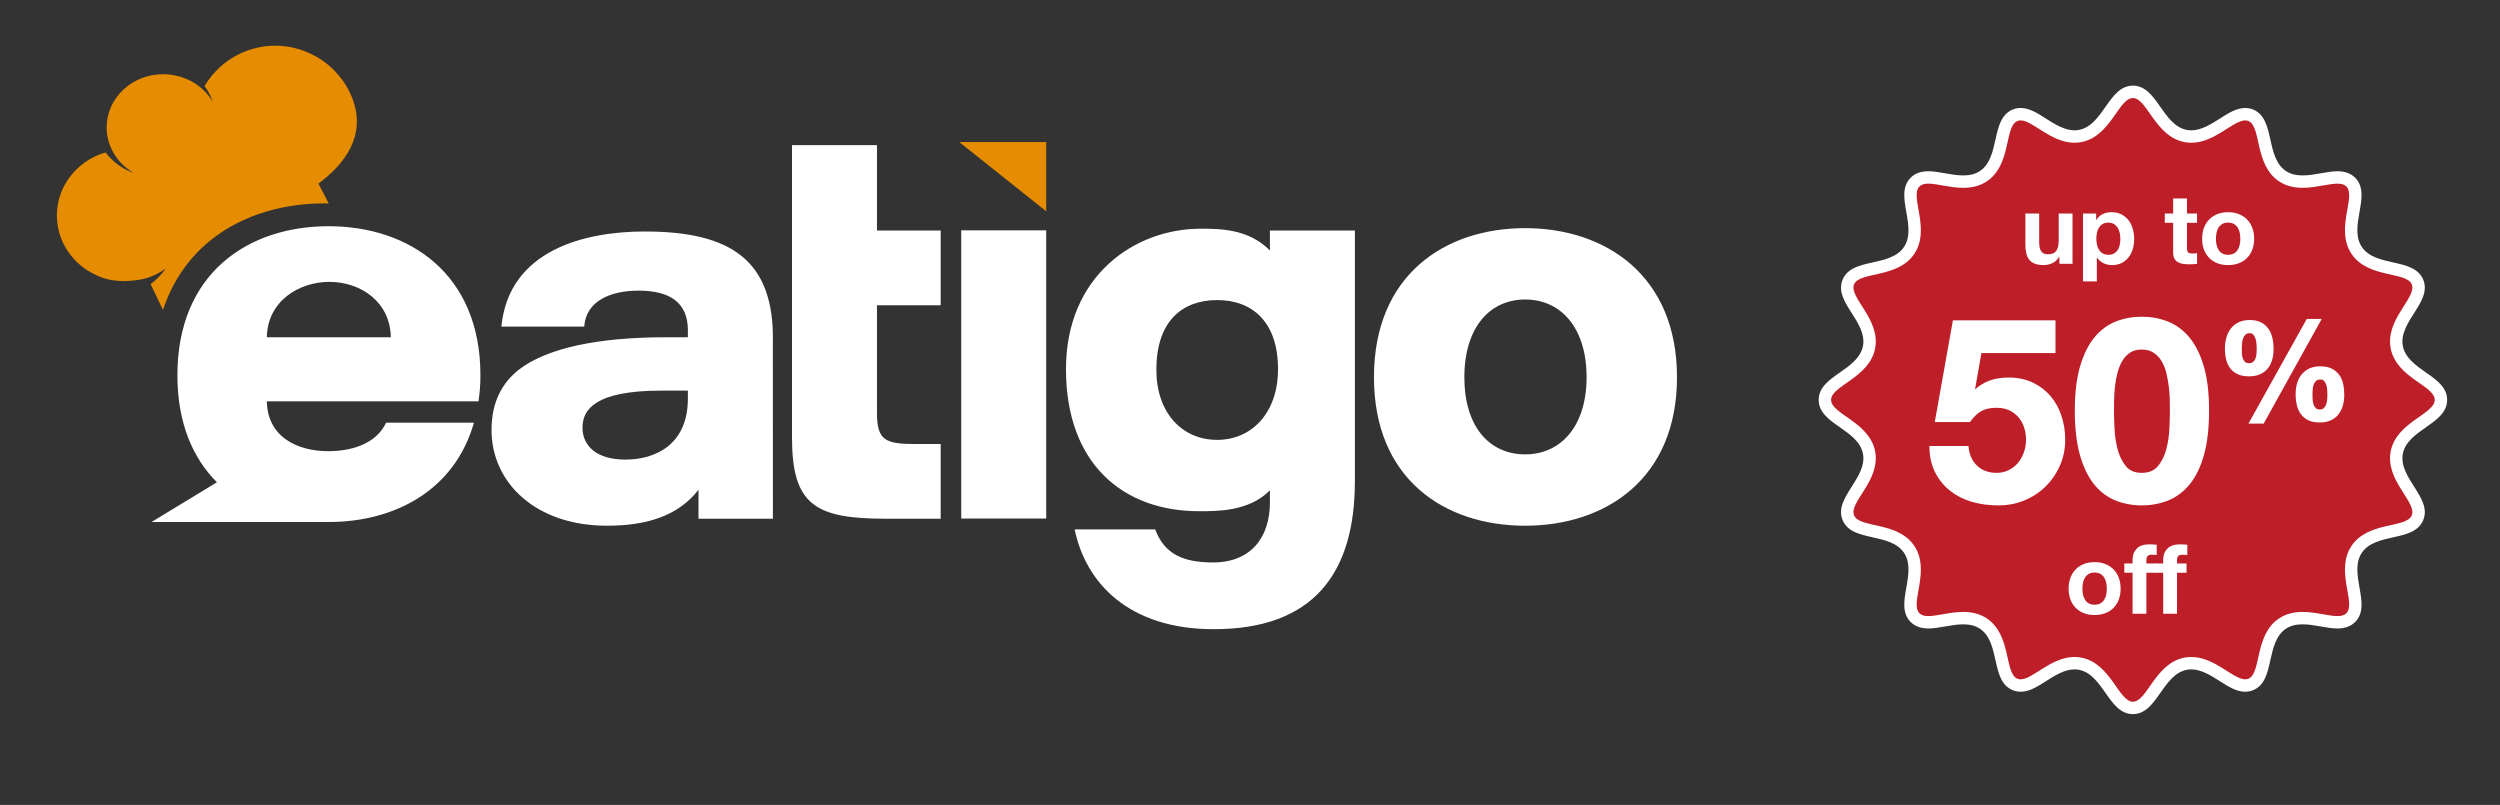 <?xml version="1.0" encoding="UTF-8"?>
<svg width="528px" height="170px" viewBox="0 0 528 170" version="1.1" xmlns="http://www.w3.org/2000/svg" xmlns:xlink="http://www.w3.org/1999/xlink">
    <rect x="0" y="0" width="528" height="170" fill="#333333" stroke="none"/>
    <!-- Generator: Sketch 52.6 (67491) - http://www.bohemiancoding.com/sketch -->
    <title>en</title>
    <desc>Created with Sketch.</desc>
    <g id="en" stroke="none" stroke-width="1" fill="none" fill-rule="evenodd">
        <g id="Group-2">
            <g id="Group" transform="translate(12, 9)">
                <g id="eatigo-">
                    <g id="Page-1" transform="translate(0.012, 0.652)">
                        <path d="M155.258,21 L155.258,82.758 C155.258,97.089 160.243,99.901 175.171,99.901 L186.66,99.901 L186.66,84.125 L181.276,84.125 C175.035,84.125 173.203,83.374 173.203,77.621 L173.203,54.816 L186.66,54.816 L186.66,39.037 L173.203,39.037 L173.203,21 L155.258,21 Z M133.269,72.849 L133.269,74.524 C133.269,84.16 126.54,87.416 120.055,87.416 C113.937,87.416 111.01,84.472 111.01,80.674 C111.01,76.879 113.632,72.849 127.605,72.849 L133.269,72.849 Z M93.879,59.327 L111.377,59.327 C111.746,53.936 116.873,51.728 122.87,51.728 C129.599,51.728 133.269,54.352 133.269,60.107 L133.269,61.58 L128.501,61.58 C114.547,61.58 103.546,63.784 97.549,68.439 C94,71.257 91.799,75.285 91.799,81.168 C91.799,92.192 101.006,101.379 116.18,101.379 C124.622,101.379 131.23,99.29 135.512,93.782 L135.512,99.901 L151.225,99.901 L151.215,62.667 C151.582,45.27 142.284,39.238 124.171,39.238 C111.445,39.238 95.469,43.155 93.879,59.327 Z M191,99.864 L208.945,99.864 L208.945,39 L191,39 L191,99.864 Z M257.907,68.303 C257.907,77.49 252.402,83.249 245.058,83.249 C237.594,83.249 232.211,77.49 232.211,68.426 C232.211,58.259 237.594,53.723 245.058,53.723 C252.402,53.723 257.907,58.259 257.907,68.303 Z M256.195,93.899 L256.195,96.479 C256.195,103.842 252.17,109.138 244.202,109.138 C237.963,109.138 233.924,107.429 231.968,102.158 L214.957,102.158 C217.283,113.429 226.337,123.232 244.325,123.232 C265.325,123.232 274.139,111.517 274.139,91.956 L274.139,39.037 L256.195,39.037 L256.195,43.258 C251.698,38.654 245.599,38.654 241.537,38.654 C227.648,38.654 213.123,48.581 213.123,68.303 C213.123,88.394 225.28,98.314 241.213,98.314 C244.949,98.314 251.781,98.41 256.195,93.899 Z M310.111,86.312 C302.524,86.312 297.26,80.43 297.26,70.018 C297.26,59.483 302.647,53.6 310.111,53.6 C317.574,53.6 323.077,59.483 323.077,70.018 C323.077,80.43 317.574,86.312 310.111,86.312 Z M310.111,38.533 C293.101,38.533 278.17,48.458 278.17,70.018 C278.17,91.578 293.101,101.379 310.111,101.379 C326.995,101.379 342.169,91.578 342.169,70.018 C342.169,48.458 326.995,38.533 310.111,38.533 Z M57.562,49.878 C64.17,49.878 70.409,54.108 70.532,61.58 L44.344,61.58 C44.467,53.985 51.075,49.878 57.562,49.878 Z M89.048,75.108 C89.314,73.26 89.454,71.67 89.454,69.606 C89.454,48.046 74.281,38.125 57.394,38.125 C40.387,38.125 25.457,48.046 25.457,69.606 C25.457,79.601 28.664,87.065 33.801,92.204 L20,100.595 L57.394,100.595 C71.281,100.595 84.003,93.962 88.084,79.615 L69.539,79.615 C67.445,84.053 62.346,85.637 57.316,85.637 C50.706,85.637 44.467,82.578 44.344,75.108 L89.048,75.108 Z" id="Fill-1" fill="#FFFFFF"></path>
                        <path d="M61.888,9.929 C60.115,6.228 57.206,3.448 53.79,1.784 C49.162,-0.476 43.598,-0.686 38.604,1.715 C35.385,3.262 32.872,5.678 31.18,8.544 L31.348,8.758 C32.021,9.704 32.556,10.746 32.928,11.856 C32.405,10.955 31.754,10.136 31.001,9.412 L30.804,9.226 C29.403,7.935 27.659,6.971 25.719,6.456 C24.68,6.179 23.589,6.019 22.456,6.019 C15.859,6.019 10.508,11.054 10.508,17.268 C10.508,19.044 10.955,20.71 11.731,22.2 C12.494,23.675 13.583,24.971 14.923,26.001 C15.348,26.327 15.801,26.617 16.269,26.883 C15.405,26.584 14.581,26.192 13.813,25.733 C12.515,24.941 11.378,23.941 10.455,22.774 L10.272,22.542 C7.027,23.486 4.267,25.497 2.425,28.147 C0.894,30.359 0,33.009 0,35.869 C0,39.351 1.336,42.521 3.529,44.966 L4.13,45.606 L4.282,45.75 C5.504,46.921 6.945,47.871 8.537,48.558 C12.299,50.368 17.096,49.66 19.153,49.02 C20.534,48.558 21.814,47.908 22.973,47.093 C22.104,48.341 21.025,49.44 19.798,50.36 L22.413,55.817 C24.219,50.345 27.237,45.666 31.399,41.989 C37.739,36.39 46.64,33.305 56.465,33.305 L57.411,33.323 C57.108,32.739 55.567,29.696 55.243,29.124 L55.819,28.679 C62.101,23.859 65.482,17.418 61.888,9.929 Z" id="Fill-3" fill="#E68C00"></path>
                    </g>
                </g>
                <g id="Page-1" transform="translate(371.613, 8.505)">
                    <path d="M66.858,132.004 C64.886,132.004 63.643,130.226 62.2,128.168 C60.597,125.879 58.778,123.285 55.764,122.681 C55.356,122.601 54.936,122.559 54.519,122.559 C52.021,122.559 49.746,124.008 47.74,125.286 C46.061,126.356 44.608,127.279 43.152,127.279 C42.732,127.279 42.331,127.201 41.961,127.047 C40.141,126.3 39.672,124.179 39.128,121.725 C38.523,118.997 37.839,115.906 35.289,114.202 C34.125,113.424 32.729,113.047 31.025,113.047 C29.613,113.047 28.215,113.291 26.865,113.527 C25.709,113.73 24.616,113.921 23.654,113.921 C22.426,113.921 21.51,113.601 20.85,112.941 C19.46,111.554 19.837,109.42 20.274,106.951 C20.761,104.198 21.312,101.076 19.607,98.526 C17.902,95.97 14.808,95.282 12.08,94.675 C9.628,94.129 7.511,93.66 6.759,91.84 C6.005,90.023 7.17,88.194 8.519,86.074 C10.019,83.715 11.721,81.04 11.124,78.029 C10.523,75.024 7.929,73.209 5.64,71.608 C3.58,70.167 1.802,68.924 1.802,66.952 C1.802,64.984 3.578,63.74 5.634,62.3 C7.925,60.695 10.523,58.877 11.124,55.86 C11.721,52.85 10.019,50.181 8.52,47.825 C7.17,45.707 6.005,43.877 6.759,42.057 C7.511,40.237 9.628,39.767 12.08,39.222 C14.808,38.615 17.902,37.928 19.606,35.372 C21.312,32.818 20.761,29.697 20.274,26.944 C19.837,24.473 19.46,22.339 20.849,20.948 C21.51,20.29 22.422,19.972 23.643,19.972 C24.606,19.972 25.699,20.165 26.855,20.369 C28.209,20.606 29.611,20.853 31.025,20.853 C32.728,20.853 34.123,20.474 35.289,19.695 C37.839,17.99 38.524,14.899 39.128,12.172 C39.672,9.717 40.141,7.599 41.961,6.844 C42.333,6.691 42.729,6.613 43.143,6.613 C44.6,6.613 46.049,7.538 47.728,8.606 C49.735,9.884 52.01,11.332 54.51,11.332 C54.93,11.332 55.353,11.289 55.765,11.208 C58.78,10.611 60.598,8.017 62.2,5.727 C63.643,3.67 64.888,1.892 66.858,1.892 C68.83,1.892 70.075,3.671 71.515,5.73 C73.117,8.019 74.934,10.612 77.942,11.207 C78.358,11.29 78.781,11.332 79.201,11.332 C81.703,11.332 83.979,9.883 85.987,8.606 C87.666,7.537 89.115,6.613 90.572,6.613 C90.987,6.613 91.382,6.691 91.75,6.84 C93.574,7.599 94.044,9.717 94.588,12.17 C95.193,14.897 95.879,17.989 98.432,19.695 C99.597,20.474 100.992,20.853 102.693,20.853 C104.106,20.853 105.507,20.606 106.859,20.369 C108.014,20.165 109.108,19.972 110.069,19.972 C111.291,19.972 112.203,20.29 112.859,20.946 C114.256,22.338 113.878,24.476 113.441,26.951 C112.955,29.702 112.403,32.821 114.108,35.371 C115.814,37.928 118.908,38.615 121.637,39.222 C124.09,39.767 126.205,40.237 126.963,42.055 C127.713,43.877 126.548,45.705 125.2,47.821 C123.697,50.177 121.993,52.848 122.591,55.861 C123.191,58.878 125.789,60.696 128.08,62.301 C130.136,63.74 131.912,64.984 131.912,66.952 C131.912,68.924 130.134,70.167 128.074,71.607 C125.785,73.209 123.191,75.023 122.591,78.029 C121.993,81.043 123.697,83.718 125.201,86.078 C126.548,88.195 127.713,90.023 126.964,91.84 C126.205,93.66 124.09,94.129 121.637,94.675 C118.908,95.282 115.814,95.969 114.109,98.524 C112.403,101.074 112.955,104.193 113.441,106.944 C113.878,109.417 114.257,111.555 112.859,112.943 C112.203,113.601 111.286,113.921 110.059,113.921 L110.058,113.921 C109.097,113.921 108.005,113.73 106.851,113.527 C105.5,113.291 104.103,113.047 102.695,113.047 C100.992,113.047 99.597,113.424 98.431,114.203 C95.88,115.906 95.193,118.998 94.588,121.726 C94.044,124.18 93.574,126.3 91.75,127.049 C91.384,127.202 90.983,127.279 90.563,127.279 C89.107,127.279 87.655,126.356 85.976,125.287 C83.968,124.008 81.693,122.559 79.192,122.559 C78.773,122.559 78.352,122.601 77.942,122.682 C74.937,123.285 73.121,125.877 71.518,128.165 C70.076,130.225 68.83,132.004 66.858,132.004" id="Fill-1" fill="#BE1E28"></path>
                    <path d="M66.858,0.583 C64.206,0.583 62.641,2.816 61.129,4.976 C59.595,7.165 58.01,9.429 55.513,9.922 C55.18,9.989 54.844,10.022 54.51,10.022 C52.391,10.022 50.287,8.683 48.431,7.502 C46.657,6.372 44.981,5.304 43.143,5.304 C42.558,5.304 41.995,5.413 41.47,5.629 C39.01,6.652 38.42,9.315 37.851,11.889 C37.273,14.497 36.675,17.194 34.561,18.606 C33.605,19.246 32.481,19.543 31.024,19.543 C29.724,19.543 28.381,19.308 27.082,19.078 C25.868,18.865 24.721,18.663 23.644,18.663 C22.081,18.663 20.83,19.118 19.928,20.017 C18.053,21.896 18.527,24.579 18.985,27.171 C19.451,29.804 19.932,32.528 18.517,34.644 C17.103,36.764 14.405,37.363 11.795,37.944 C9.222,38.515 6.561,39.106 5.548,41.556 C4.534,44.005 5.999,46.305 7.415,48.529 C8.849,50.78 10.334,53.111 9.838,55.605 C9.342,58.107 7.075,59.694 4.883,61.228 C2.725,62.74 0.493,64.303 0.493,66.952 C0.493,69.606 2.729,71.168 4.892,72.682 C7.08,74.212 9.343,75.796 9.838,78.286 C10.335,80.781 8.849,83.114 7.413,85.372 C5.998,87.596 4.534,89.897 5.55,92.344 C6.561,94.79 9.222,95.381 11.795,95.954 C14.405,96.534 17.103,97.134 18.516,99.251 C19.932,101.367 19.451,104.089 18.985,106.722 C18.527,109.316 18.053,111.999 19.925,113.869 C20.828,114.772 22.084,115.23 23.655,115.23 C24.73,115.23 25.877,115.03 27.09,114.818 C28.386,114.591 29.727,114.355 31.024,114.355 C32.482,114.355 33.607,114.653 34.563,115.291 C36.674,116.703 37.272,119.4 37.85,122.007 C38.421,124.585 39.011,127.25 41.469,128.26 C41.989,128.476 42.559,128.588 43.153,128.588 C44.99,128.588 46.667,127.521 48.443,126.39 C50.299,125.208 52.402,123.868 54.519,123.868 C54.852,123.868 55.185,123.901 55.512,123.966 C58.007,124.466 59.593,126.73 61.128,128.92 C62.64,131.08 64.205,133.315 66.858,133.315 C69.512,133.315 71.078,131.079 72.591,128.916 C74.124,126.728 75.707,124.465 78.202,123.965 C78.523,123.901 78.857,123.868 79.191,123.868 C81.311,123.868 83.415,125.208 85.273,126.391 C87.049,127.521 88.725,128.588 90.562,128.588 C91.156,128.588 91.726,128.476 92.258,128.255 C94.703,127.25 95.294,124.586 95.866,122.009 C96.445,119.401 97.044,116.704 99.159,115.291 C100.114,114.653 101.238,114.355 102.694,114.355 C103.99,114.355 105.329,114.59 106.624,114.818 C107.836,115.03 108.983,115.23 110.058,115.23 C111.629,115.23 112.884,114.772 113.788,113.867 C115.665,112.001 115.19,109.315 114.731,106.716 C114.265,104.085 113.785,101.365 115.197,99.253 C116.613,97.133 119.312,96.534 121.922,95.954 C124.494,95.381 127.154,94.791 128.17,92.344 C129.183,89.894 127.719,87.596 126.305,85.374 C124.867,83.117 123.38,80.782 123.877,78.284 C124.371,75.795 126.635,74.212 128.823,72.681 C130.986,71.168 133.222,69.606 133.222,66.952 C133.222,64.303 130.99,62.74 128.831,61.229 C126.639,59.694 124.372,58.108 123.877,55.607 C123.38,53.11 124.866,50.779 126.303,48.526 C127.718,46.305 129.183,44.008 128.174,41.559 C127.154,39.106 124.494,38.515 121.922,37.944 C119.312,37.363 116.613,36.764 115.199,34.646 C113.785,32.53 114.265,29.809 114.731,27.178 C115.189,24.581 115.664,21.894 113.787,20.019 C112.882,19.118 111.632,18.663 110.069,18.663 C108.993,18.663 107.846,18.865 106.632,19.078 C105.335,19.308 103.992,19.543 102.693,19.543 C101.239,19.543 100.117,19.246 99.16,18.606 C97.043,17.193 96.445,14.495 95.865,11.887 C95.295,9.314 94.704,6.652 92.257,5.633 C91.72,5.413 91.157,5.304 90.572,5.304 C88.734,5.304 87.058,6.371 85.284,7.501 C83.427,8.682 81.322,10.022 79.2,10.022 C78.865,10.022 78.529,9.989 78.199,9.923 C75.704,9.43 74.121,7.168 72.589,4.98 C71.077,2.818 69.511,0.583 66.858,0.583 M66.858,3.202 C69.865,3.202 71.513,11.268 77.687,12.492 C78.203,12.594 78.707,12.641 79.2,12.641 C84.16,12.641 88.005,7.923 90.572,7.923 C90.809,7.923 91.036,7.963 91.252,8.052 C94.028,9.205 92.466,17.287 97.705,20.784 C99.279,21.836 100.999,22.162 102.693,22.162 C105.476,22.162 108.189,21.281 110.069,21.281 C110.856,21.281 111.497,21.436 111.937,21.873 C114.06,23.995 109.521,30.864 113.021,36.1 C116.517,41.339 124.6,39.784 125.753,42.557 C126.896,45.332 120.081,49.939 121.308,56.115 C122.535,62.299 130.604,63.953 130.604,66.952 C130.604,69.956 122.535,71.603 121.308,77.774 C120.081,83.952 126.896,88.571 125.753,91.34 C124.6,94.113 116.517,92.557 113.021,97.798 C109.521,103.027 114.06,109.902 111.937,112.015 C111.495,112.457 110.85,112.612 110.058,112.612 C108.178,112.612 105.47,111.737 102.694,111.737 C100.999,111.737 99.279,112.063 97.705,113.113 C92.466,116.611 94.028,124.697 91.252,125.838 C91.033,125.929 90.803,125.97 90.562,125.97 C87.994,125.97 84.15,121.25 79.191,121.25 C78.701,121.25 78.199,121.296 77.687,121.397 C71.513,122.634 69.865,130.696 66.858,130.696 C63.853,130.696 62.202,122.634 56.022,121.397 C55.51,121.296 55.009,121.25 54.519,121.25 C49.565,121.25 45.721,125.97 43.153,125.97 C42.912,125.97 42.681,125.929 42.464,125.838 C39.687,124.697 41.252,116.611 36.016,113.113 C34.441,112.063 32.72,111.737 31.024,111.737 C28.246,111.737 25.536,112.612 23.655,112.612 C22.863,112.612 22.217,112.457 21.776,112.015 C19.66,109.902 24.194,103.027 20.695,97.798 C17.198,92.557 9.115,94.113 7.968,91.34 C6.819,88.571 13.633,83.952 12.407,77.774 C11.177,71.603 3.112,69.956 3.112,66.952 C3.112,63.953 11.177,62.299 12.407,56.115 C13.633,49.939 6.819,45.332 7.968,42.557 C9.115,39.784 17.198,41.339 20.695,36.1 C24.194,30.864 19.66,23.995 21.776,21.873 C22.215,21.435 22.856,21.281 23.644,21.281 C25.525,21.281 28.24,22.162 31.024,22.162 C32.72,22.162 34.442,21.836 36.016,20.784 C41.252,17.287 39.687,9.205 42.464,8.052 C42.679,7.963 42.906,7.923 43.143,7.923 C45.712,7.923 49.554,12.641 54.51,12.641 C55.002,12.641 55.507,12.594 56.022,12.492 C62.202,11.268 63.853,3.202 66.858,3.202" id="Fill-3" fill="#FFFFFF"></path>
                    <path d="M49.435,66.116 C48.421,64.937 47.161,63.986 45.692,63.287 C44.217,62.586 42.503,62.232 40.596,62.232 C39.055,62.232 37.656,62.465 36.44,62.926 C35.414,63.316 34.432,63.923 33.51,64.74 L34.86,57.069 L50.507,57.069 L50.507,50.143 L28.844,50.143 L25.01,71.641 L32.438,71.641 L32.532,71.514 C33.261,70.51 34.045,69.767 34.864,69.308 C35.678,68.849 36.752,68.619 38.057,68.619 C39.049,68.619 39.933,68.791 40.684,69.131 C41.432,69.469 42.087,69.953 42.632,70.565 C43.177,71.176 43.59,71.903 43.868,72.726 C44.142,73.56 44.283,74.454 44.283,75.382 C44.283,76.273 44.135,77.157 43.841,78.006 C43.55,78.849 43.132,79.597 42.601,80.23 C42.071,80.863 41.413,81.382 40.646,81.775 C39.884,82.163 39.014,82.361 38.057,82.361 C36.415,82.361 35.054,81.871 34.004,80.904 C32.947,79.936 32.329,78.613 32.157,76.969 L32.127,76.695 L23.877,76.695 L23.881,77.006 C23.918,79.021 24.338,80.819 25.13,82.349 C25.921,83.873 26.994,85.17 28.318,86.202 C29.637,87.226 31.17,87.997 32.874,88.494 C34.654,89.01 36.571,89.236 38.49,89.237 C40.333,89.237 42.094,88.912 43.729,88.267 C45.45,87.592 46.982,86.617 48.282,85.371 C49.583,84.124 50.632,82.63 51.398,80.93 C52.169,79.227 52.558,77.359 52.558,75.382 C52.558,73.594 52.29,71.882 51.76,70.292 C51.226,68.697 50.443,67.293 49.435,66.116" id="Fill-5" fill="#FFFFFF"></path>
                    <path d="M68.713,82.361 C67.245,82.361 66.158,81.903 65.386,80.962 C64.59,79.995 64.002,78.809 63.639,77.436 C63.268,76.04 63.043,74.572 62.974,73.073 C62.902,71.608 62.866,70.295 62.866,69.174 C62.866,68.529 62.873,67.749 62.893,66.834 C62.91,65.946 62.972,65.002 63.079,64.029 C63.185,63.074 63.364,62.117 63.612,61.186 C63.853,60.266 64.198,59.43 64.631,58.7 C65.053,57.99 65.603,57.403 66.263,56.964 C66.914,56.533 67.736,56.315 68.713,56.315 C69.69,56.315 70.522,56.533 71.188,56.966 C71.866,57.404 72.434,57.991 72.877,58.705 C73.324,59.424 73.666,60.258 73.891,61.181 C74.121,62.115 74.301,63.074 74.425,64.035 C74.55,64.983 74.621,65.924 74.64,66.834 C74.658,67.749 74.666,68.529 74.666,69.174 C74.666,70.246 74.63,71.558 74.559,73.073 C74.486,74.588 74.263,76.056 73.891,77.436 C73.529,78.806 72.935,79.992 72.122,80.96 C71.33,81.902 70.216,82.361 68.713,82.361 M81.823,59.834 C81.076,57.307 80.042,55.243 78.741,53.705 C77.434,52.16 75.902,51.041 74.19,50.378 C72.494,49.721 70.649,49.387 68.713,49.387 C66.807,49.387 64.982,49.721 63.287,50.378 C61.57,51.043 60.051,52.163 58.763,53.706 C57.482,55.243 56.455,57.305 55.708,59.833 C54.967,62.348 54.589,65.491 54.589,69.174 C54.589,72.968 54.964,76.184 55.708,78.733 C56.455,81.297 57.48,83.376 58.763,84.914 C60.047,86.458 61.568,87.576 63.287,88.242 C64.987,88.901 66.813,89.235 68.713,89.235 C70.647,89.235 72.49,88.901 74.19,88.242 C75.904,87.577 77.437,86.46 78.741,84.914 C80.042,83.375 81.08,81.297 81.823,78.734 C82.566,76.184 82.942,72.968 82.942,69.174 C82.942,65.491 82.563,62.348 81.823,59.834" id="Fill-7" fill="#FFFFFF"></path>
                    <path d="M104.829,64.703 C104.855,64.33 104.93,63.98 105.052,63.665 C105.171,63.36 105.338,63.114 105.566,62.914 C105.769,62.734 106.065,62.643 106.448,62.643 C106.784,62.643 107.036,62.739 107.219,62.937 C107.429,63.165 107.588,63.437 107.688,63.749 C107.796,64.078 107.865,64.431 107.892,64.804 C107.92,65.192 107.935,65.527 107.935,65.809 C107.935,66.112 107.92,66.455 107.892,66.845 C107.865,67.215 107.793,67.566 107.676,67.894 C107.568,68.201 107.401,68.467 107.174,68.684 C106.971,68.881 106.694,68.976 106.33,68.976 C105.951,68.976 105.671,68.882 105.477,68.689 C105.26,68.472 105.104,68.214 105.001,67.901 C104.893,67.566 104.829,67.208 104.813,66.838 C104.794,66.438 104.784,66.087 104.784,65.782 C104.784,65.46 104.798,65.1 104.829,64.703 M111.258,63.572 C111.094,62.836 110.81,62.188 110.41,61.649 C110.006,61.102 109.478,60.661 108.84,60.343 C108.202,60.023 107.396,59.861 106.448,59.861 C105.559,59.861 104.775,60.017 104.121,60.324 C103.46,60.633 102.906,61.061 102.478,61.594 C102.045,62.127 101.725,62.757 101.524,63.469 C101.324,64.164 101.223,64.933 101.223,65.753 C101.223,66.561 101.306,67.335 101.473,68.051 C101.65,68.784 101.94,69.429 102.336,69.968 C102.743,70.519 103.278,70.956 103.929,71.265 C104.572,71.572 105.372,71.727 106.302,71.727 C107.193,71.727 107.975,71.578 108.628,71.282 C109.287,70.984 109.837,70.559 110.262,70.022 C110.678,69.49 110.993,68.861 111.197,68.15 C111.397,67.445 111.498,66.679 111.498,65.867 C111.498,65.053 111.417,64.282 111.258,63.572" id="Fill-9" fill="#FFFFFF"></path>
                    <path d="M92.96,57.206 L92.96,57.207 C92.934,57.553 92.864,57.885 92.75,58.192 C92.639,58.488 92.477,58.727 92.252,58.925 C92.047,59.108 91.77,59.197 91.401,59.197 C91.019,59.197 90.731,59.107 90.536,58.928 C90.326,58.733 90.168,58.489 90.07,58.2 C89.965,57.894 89.9,57.558 89.885,57.199 C89.865,56.82 89.855,56.479 89.855,56.176 C89.855,55.852 89.87,55.483 89.898,55.065 C89.925,54.67 90.001,54.3 90.126,53.965 C90.242,53.646 90.417,53.373 90.644,53.154 C90.847,52.959 91.135,52.863 91.517,52.863 C91.851,52.863 92.105,52.962 92.286,53.166 C92.496,53.404 92.654,53.696 92.757,54.033 C92.864,54.397 92.934,54.78 92.96,55.169 C92.989,55.574 93.006,55.921 93.006,56.203 C93.006,56.505 92.989,56.84 92.96,57.206 M93.691,61.548 C94.355,61.258 94.904,60.849 95.327,60.331 C95.744,59.819 96.06,59.203 96.265,58.503 C96.466,57.813 96.567,57.05 96.567,56.233 C96.567,55.419 96.486,54.639 96.328,53.912 C96.168,53.162 95.883,52.497 95.484,51.934 C95.081,51.363 94.549,50.908 93.914,50.579 C93.274,50.247 92.467,50.08 91.517,50.08 C90.628,50.08 89.842,50.242 89.183,50.561 C88.528,50.878 87.977,51.321 87.542,51.879 C87.116,52.425 86.797,53.073 86.593,53.805 C86.392,54.523 86.292,55.299 86.292,56.115 C86.292,56.932 86.377,57.7 86.544,58.4 C86.717,59.123 87.009,59.757 87.41,60.279 C87.814,60.808 88.349,61.229 89,61.53 C89.647,61.828 90.446,61.979 91.37,61.979 C92.257,61.979 93.039,61.833 93.691,61.548" id="Fill-11" fill="#FFFFFF"></path>
                    <polygon id="Fill-13" fill="#FFFFFF" points="103.577 49.851 91.256 71.959 94.473 71.959 106.734 49.851"></polygon>
                    <path d="M56.315,108.064 C56.397,108.468 56.537,108.832 56.736,109.153 C56.935,109.474 57.197,109.731 57.526,109.923 C57.855,110.114 58.267,110.21 58.759,110.21 C59.252,110.21 59.665,110.114 60,109.923 C60.335,109.731 60.603,109.474 60.801,109.153 C61,108.832 61.141,108.468 61.223,108.064 C61.306,107.66 61.346,107.246 61.346,106.822 C61.346,106.398 61.306,105.981 61.223,105.569 C61.141,105.159 61,104.797 60.801,104.48 C60.603,104.166 60.335,103.911 60,103.711 C59.665,103.513 59.252,103.413 58.759,103.413 C58.267,103.413 57.855,103.513 57.526,103.711 C57.197,103.911 56.935,104.166 56.736,104.48 C56.537,104.797 56.397,105.159 56.315,105.569 C56.233,105.981 56.192,106.398 56.192,106.822 C56.192,107.246 56.233,107.66 56.315,108.064 M53.666,104.512 C53.926,103.821 54.295,103.233 54.775,102.747 C55.254,102.259 55.828,101.883 56.5,101.617 C57.171,101.349 57.924,101.217 58.759,101.217 C59.594,101.217 60.35,101.349 61.027,101.617 C61.704,101.883 62.283,102.259 62.762,102.747 C63.242,103.233 63.611,103.821 63.872,104.512 C64.131,105.203 64.262,105.974 64.262,106.822 C64.262,107.671 64.131,108.437 63.872,109.122 C63.611,109.806 63.242,110.392 62.762,110.877 C62.283,111.362 61.704,111.736 61.027,111.996 C60.35,112.257 59.594,112.386 58.759,112.386 C57.924,112.386 57.171,112.257 56.5,111.996 C55.828,111.736 55.254,111.362 54.775,110.877 C54.295,110.392 53.926,109.806 53.666,109.122 C53.406,108.437 53.276,107.671 53.276,106.822 C53.276,105.974 53.406,105.203 53.666,104.512" id="Fill-15" fill="#FFFFFF"></path>
                    <path d="M65.041,103.455 L65.041,101.503 L66.786,101.503 L66.786,100.683 C66.786,99.738 67.081,98.966 67.67,98.362 C68.258,97.76 69.148,97.459 70.34,97.459 C70.6,97.459 70.858,97.469 71.119,97.489 C71.38,97.51 71.632,97.528 71.879,97.541 L71.879,99.718 C71.537,99.676 71.182,99.656 70.812,99.656 C70.414,99.656 70.13,99.747 69.958,99.933 C69.788,100.117 69.703,100.429 69.703,100.867 L69.703,101.503 L71.715,101.503 L71.715,103.455 L69.703,103.455 L69.703,112.119 L66.786,112.119 L66.786,103.455 L65.041,103.455 Z" id="Fill-17" fill="#FFFFFF"></path>
                    <path d="M71.51,103.455 L71.51,101.503 L73.255,101.503 L73.255,100.683 C73.255,99.738 73.549,98.966 74.138,98.362 C74.727,97.76 75.616,97.459 76.808,97.459 C77.068,97.459 77.327,97.469 77.587,97.489 C77.847,97.51 78.1,97.528 78.348,97.541 L78.348,99.718 C78.006,99.676 77.649,99.656 77.28,99.656 C76.883,99.656 76.598,99.747 76.426,99.933 C76.256,100.117 76.171,100.429 76.171,100.867 L76.171,101.503 L78.184,101.503 L78.184,103.455 L76.171,103.455 L76.171,112.119 L73.255,112.119 L73.255,103.455 L71.51,103.455 Z" id="Fill-19" fill="#FFFFFF"></path>
                    <path d="M51.333,38.214 L51.333,36.736 L51.271,36.736 C50.902,37.353 50.423,37.797 49.835,38.07 C49.246,38.345 48.645,38.482 48.028,38.482 C47.247,38.482 46.607,38.379 46.107,38.173 C45.608,37.969 45.215,37.677 44.927,37.3 C44.64,36.924 44.438,36.466 44.321,35.925 C44.205,35.384 44.146,34.786 44.146,34.128 L44.146,27.598 L47.062,27.598 L47.062,33.595 C47.062,34.47 47.198,35.125 47.472,35.555 C47.747,35.986 48.233,36.202 48.931,36.202 C49.724,36.202 50.3,35.966 50.655,35.494 C51.012,35.022 51.189,34.244 51.189,33.163 L51.189,27.598 L54.105,27.598 L54.105,38.214 L51.333,38.214 Z" id="Fill-21" fill="#FFFFFF"></path>
                    <path d="M62.883,36.018 C63.204,35.825 63.464,35.575 63.662,35.268 C63.861,34.96 64.001,34.601 64.084,34.19 C64.166,33.78 64.207,33.363 64.207,32.938 C64.207,32.514 64.163,32.094 64.073,31.684 C63.984,31.276 63.839,30.908 63.633,30.586 C63.427,30.265 63.163,30.004 62.842,29.807 C62.519,29.608 62.127,29.509 61.66,29.509 C61.183,29.509 60.781,29.608 60.46,29.807 C60.137,30.004 59.878,30.261 59.68,30.576 C59.48,30.891 59.341,31.254 59.258,31.664 C59.176,32.076 59.135,32.499 59.135,32.938 C59.135,33.363 59.179,33.78 59.269,34.19 C59.358,34.601 59.502,34.96 59.701,35.268 C59.899,35.575 60.162,35.825 60.491,36.018 C60.819,36.21 61.216,36.304 61.682,36.304 C62.161,36.304 62.561,36.21 62.883,36.018 Z M59.095,27.598 L59.095,28.955 L59.135,28.955 C59.491,28.38 59.943,27.962 60.491,27.702 C61.039,27.441 61.64,27.312 62.298,27.312 C63.132,27.312 63.85,27.469 64.454,27.783 C65.055,28.1 65.555,28.517 65.952,29.037 C66.35,29.557 66.644,30.162 66.835,30.852 C67.026,31.544 67.123,32.266 67.123,33.019 C67.123,33.731 67.026,34.415 66.835,35.074 C66.644,35.731 66.353,36.312 65.963,36.819 C65.572,37.325 65.087,37.729 64.505,38.029 C63.923,38.331 63.242,38.482 62.462,38.482 C61.804,38.482 61.198,38.348 60.644,38.081 C60.09,37.815 59.635,37.42 59.279,36.9 L59.239,36.9 L59.239,41.931 L56.323,41.931 L56.323,27.598 L59.095,27.598 Z" id="Fill-23" fill="#FFFFFF"></path>
                    <path d="M80.408,27.598 L80.408,29.55 L78.274,29.55 L78.274,34.806 C78.274,35.299 78.355,35.628 78.519,35.792 C78.683,35.955 79.013,36.037 79.505,36.037 C79.669,36.037 79.827,36.032 79.978,36.018 C80.127,36.004 80.27,35.984 80.408,35.955 L80.408,38.215 C80.162,38.257 79.887,38.282 79.587,38.297 C79.286,38.309 78.991,38.316 78.704,38.316 C78.252,38.316 77.824,38.287 77.421,38.224 C77.017,38.163 76.66,38.044 76.353,37.866 C76.045,37.688 75.802,37.435 75.624,37.105 C75.446,36.778 75.358,36.346 75.358,35.812 L75.358,29.55 L73.591,29.55 L73.591,27.598 L75.358,27.598 L75.358,24.416 L78.274,24.416 L78.274,27.598 L80.408,27.598 Z" id="Fill-25" fill="#FFFFFF"></path>
                    <path d="M84.515,34.159 C84.596,34.564 84.737,34.927 84.935,35.248 C85.135,35.569 85.397,35.826 85.726,36.018 C86.054,36.209 86.466,36.305 86.958,36.305 C87.452,36.305 87.865,36.209 88.201,36.018 C88.535,35.826 88.803,35.569 89.001,35.248 C89.2,34.927 89.34,34.564 89.423,34.159 C89.505,33.755 89.546,33.341 89.546,32.917 C89.546,32.493 89.505,32.076 89.423,31.664 C89.34,31.254 89.2,30.892 89.001,30.575 C88.803,30.261 88.535,30.005 88.201,29.806 C87.865,29.608 87.452,29.508 86.958,29.508 C86.466,29.508 86.054,29.608 85.726,29.806 C85.397,30.005 85.135,30.261 84.935,30.575 C84.737,30.892 84.596,31.254 84.515,31.664 C84.433,32.076 84.392,32.493 84.392,32.917 C84.392,33.341 84.433,33.755 84.515,34.159 M81.866,30.607 C82.126,29.916 82.496,29.328 82.975,28.842 C83.454,28.354 84.029,27.978 84.7,27.712 C85.37,27.444 86.124,27.312 86.958,27.312 C87.794,27.312 88.55,27.444 89.228,27.712 C89.905,27.978 90.483,28.354 90.962,28.842 C91.441,29.328 91.811,29.916 92.072,30.607 C92.331,31.298 92.462,32.069 92.462,32.917 C92.462,33.766 92.331,34.532 92.072,35.217 C91.811,35.901 91.441,36.487 90.962,36.972 C90.483,37.457 89.905,37.831 89.228,38.091 C88.55,38.352 87.794,38.481 86.958,38.481 C86.124,38.481 85.37,38.352 84.7,38.091 C84.029,37.831 83.454,37.457 82.975,36.972 C82.496,36.487 82.126,35.901 81.866,35.217 C81.606,34.532 81.476,33.766 81.476,32.917 C81.476,32.069 81.606,31.298 81.866,30.607" id="Fill-27" fill="#FFFFFF"></path>
                </g>
            </g>
            <rect id="Rectangle-Copy" x="0" y="0" width="528" height="170"></rect>
        </g>
        <polygon id="Path" fill="#E68C00" points="220.957 30 202.594 30 220.957 44.626"></polygon>
    </g>
</svg>